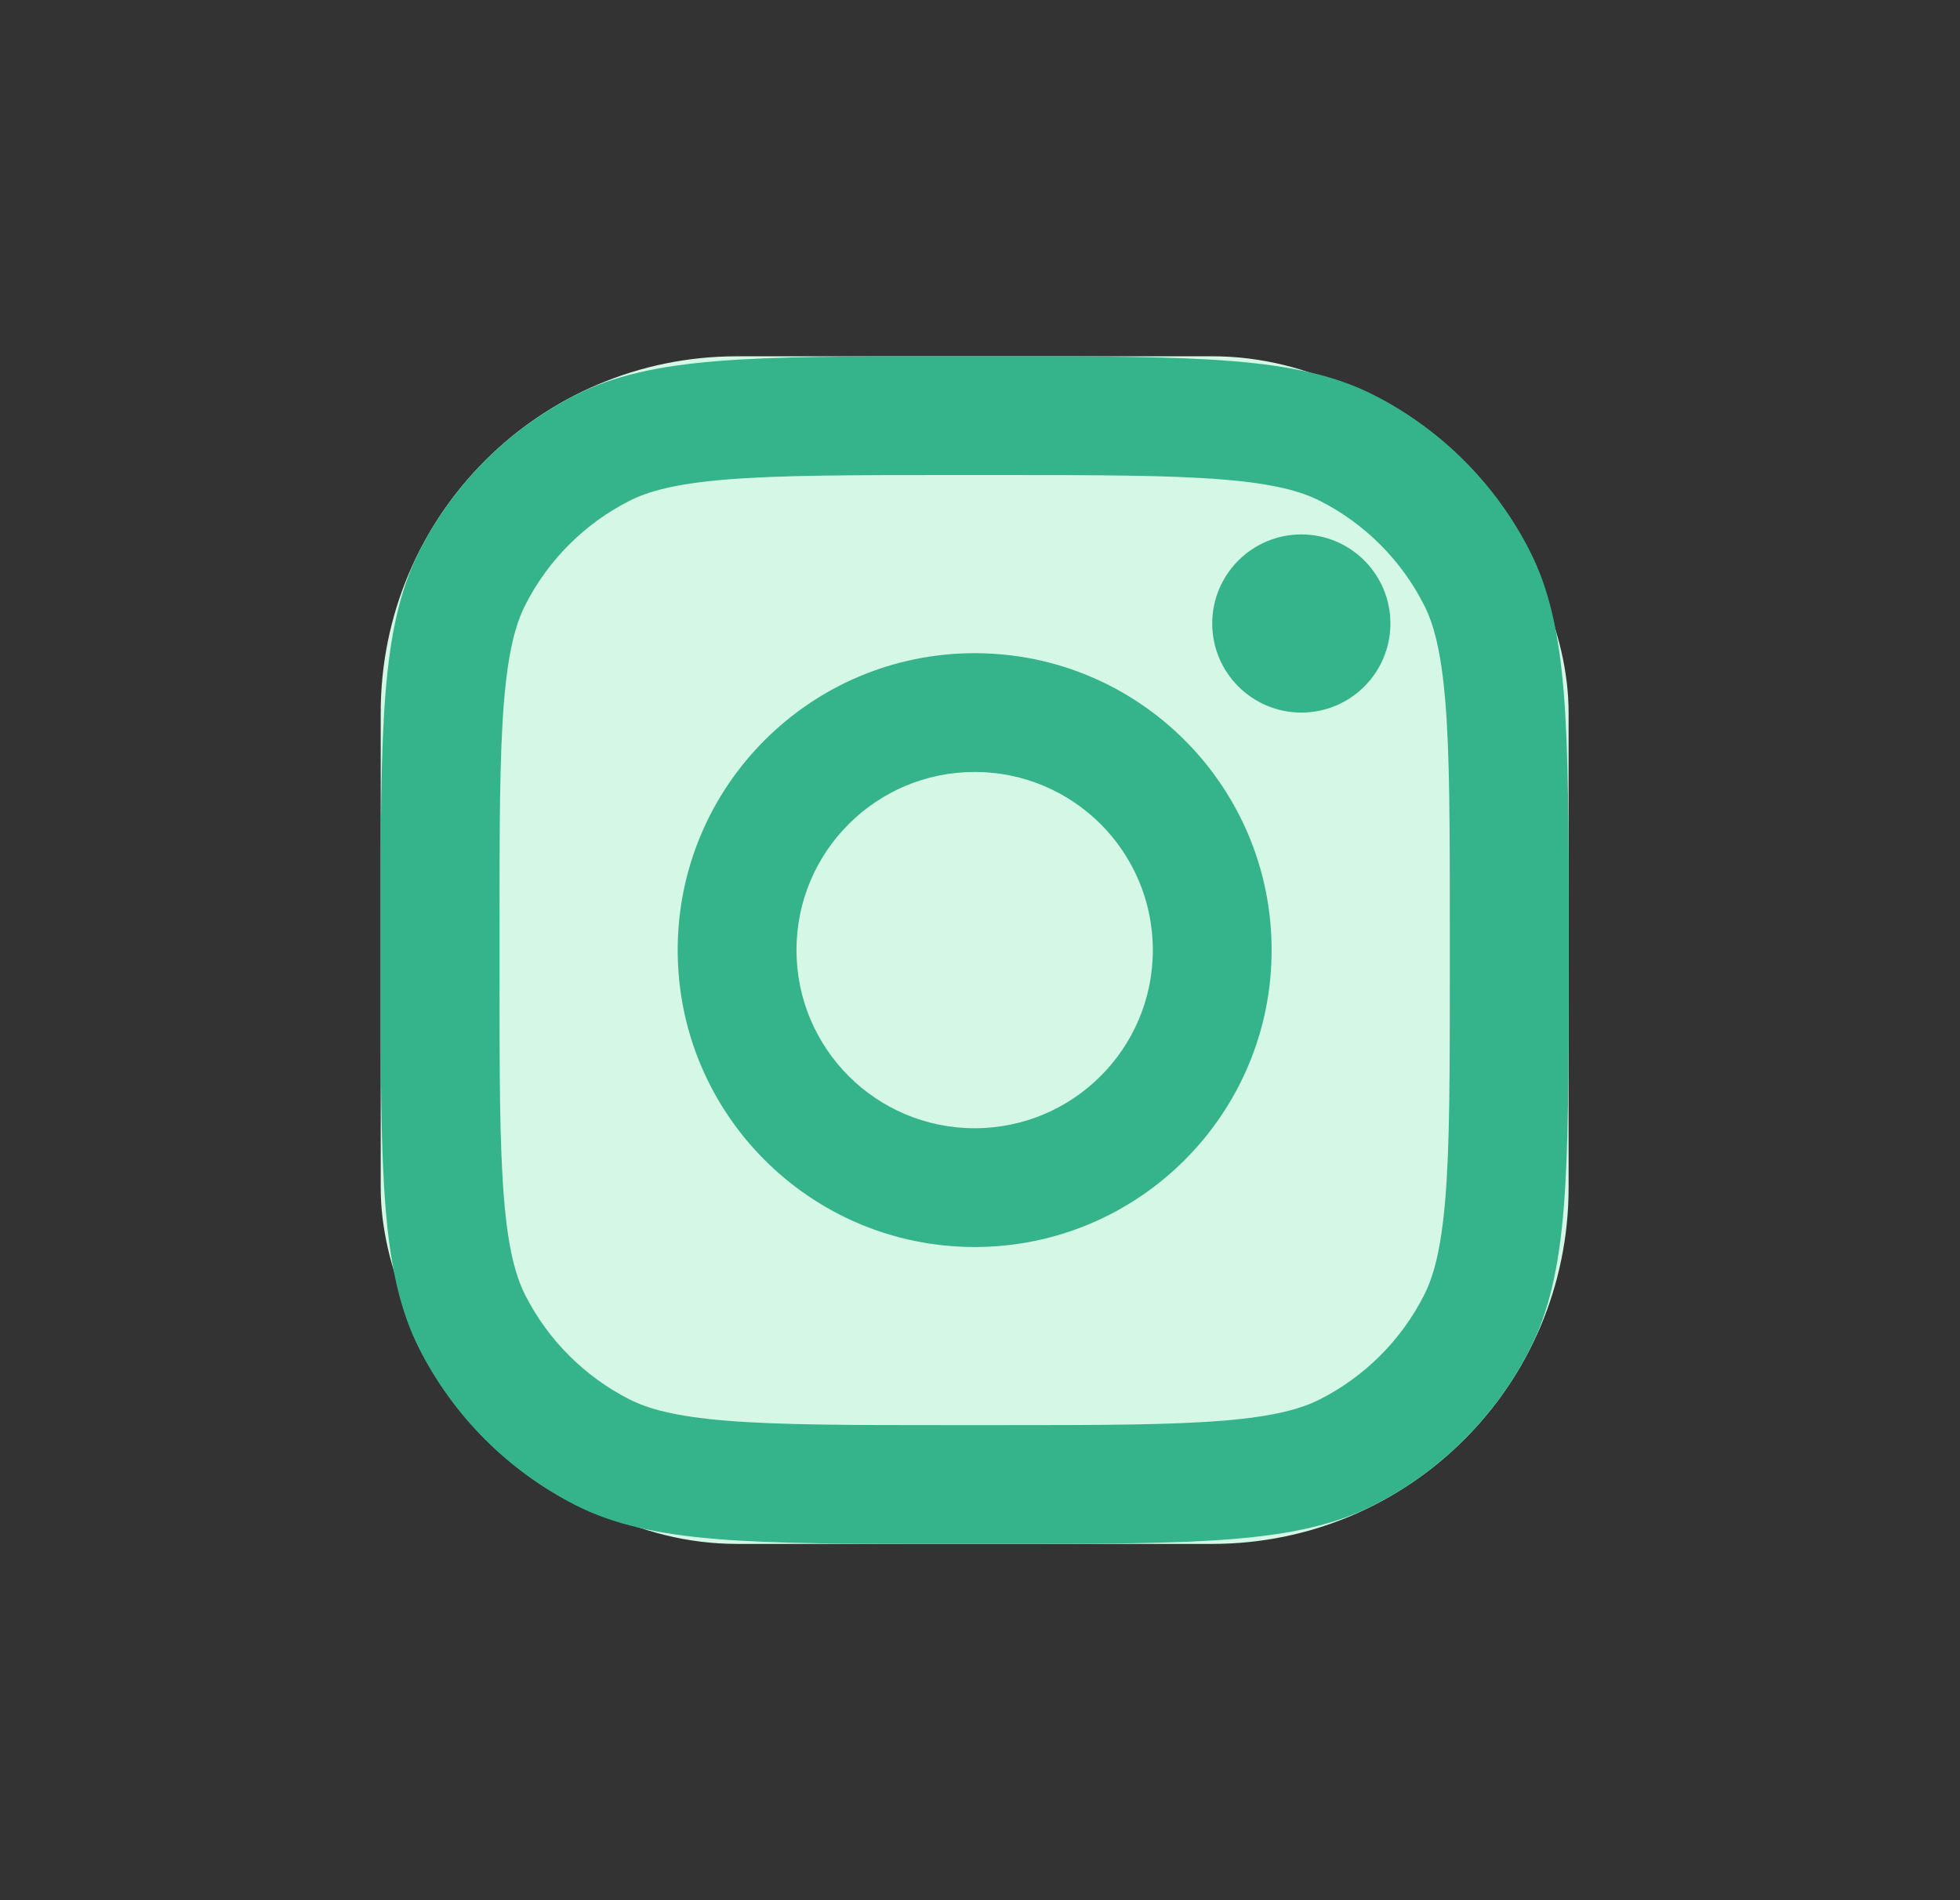 <svg width="33" height="32" viewBox="0 0 33 32" fill="none" xmlns="http://www.w3.org/2000/svg">
<rect x="0" y="0" width="33" height="32" fill="#333333" stroke="none"/>
<rect x="6.41" y="6" width="20" height="20" rx="6" fill="#D4F7E6"/>
<path d="M23.41 10.5C23.41 11.328 22.739 12 21.91 12C21.082 12 20.41 11.328 20.41 10.5C20.41 9.672 21.082 9 21.91 9C22.739 9 23.41 9.672 23.41 10.5Z" fill="#35B48B"/>
<path fill-rule="evenodd" clip-rule="evenodd" d="M16.41 21C19.172 21 21.41 18.761 21.41 16C21.41 13.239 19.172 11 16.41 11C13.649 11 11.41 13.239 11.41 16C11.41 18.761 13.649 21 16.41 21ZM16.41 19C18.067 19 19.41 17.657 19.41 16C19.41 14.343 18.067 13 16.41 13C14.753 13 13.41 14.343 13.41 16C13.41 17.657 14.753 19 16.41 19Z" fill="#35B48B"/>
<path fill-rule="evenodd" clip-rule="evenodd" d="M6.41 15.6C6.41 12.24 6.41 10.559 7.064 9.276C7.639 8.147 8.557 7.229 9.686 6.654C10.97 6 12.65 6 16.01 6H16.81C20.171 6 21.851 6 23.134 6.654C24.263 7.229 25.181 8.147 25.756 9.276C26.41 10.559 26.41 12.24 26.41 15.6V16.4C26.41 19.76 26.41 21.441 25.756 22.724C25.181 23.853 24.263 24.771 23.134 25.346C21.851 26 20.171 26 16.81 26H16.01C12.65 26 10.97 26 9.686 25.346C8.557 24.771 7.639 23.853 7.064 22.724C6.41 21.441 6.41 19.76 6.41 16.4V15.6ZM16.01 8H16.81C18.523 8 19.688 8.002 20.588 8.075C21.465 8.147 21.913 8.277 22.226 8.436C22.979 8.819 23.591 9.431 23.974 10.184C24.134 10.497 24.263 10.945 24.335 11.822C24.409 12.722 24.41 13.887 24.41 15.6V16.4C24.41 18.113 24.409 19.278 24.335 20.178C24.263 21.055 24.134 21.503 23.974 21.816C23.591 22.569 22.979 23.18 22.226 23.564C21.913 23.723 21.465 23.853 20.588 23.925C19.688 23.998 18.523 24 16.81 24H16.01C14.297 24 13.132 23.998 12.232 23.925C11.355 23.853 10.907 23.723 10.594 23.564C9.842 23.18 9.23 22.569 8.846 21.816C8.687 21.503 8.557 21.055 8.485 20.178C8.412 19.278 8.41 18.113 8.41 16.4V15.6C8.41 13.887 8.412 12.722 8.485 11.822C8.557 10.945 8.687 10.497 8.846 10.184C9.23 9.431 9.842 8.819 10.594 8.436C10.907 8.277 11.355 8.147 12.232 8.075C13.132 8.002 14.297 8 16.01 8Z" fill="#35B48B"/>
</svg>
